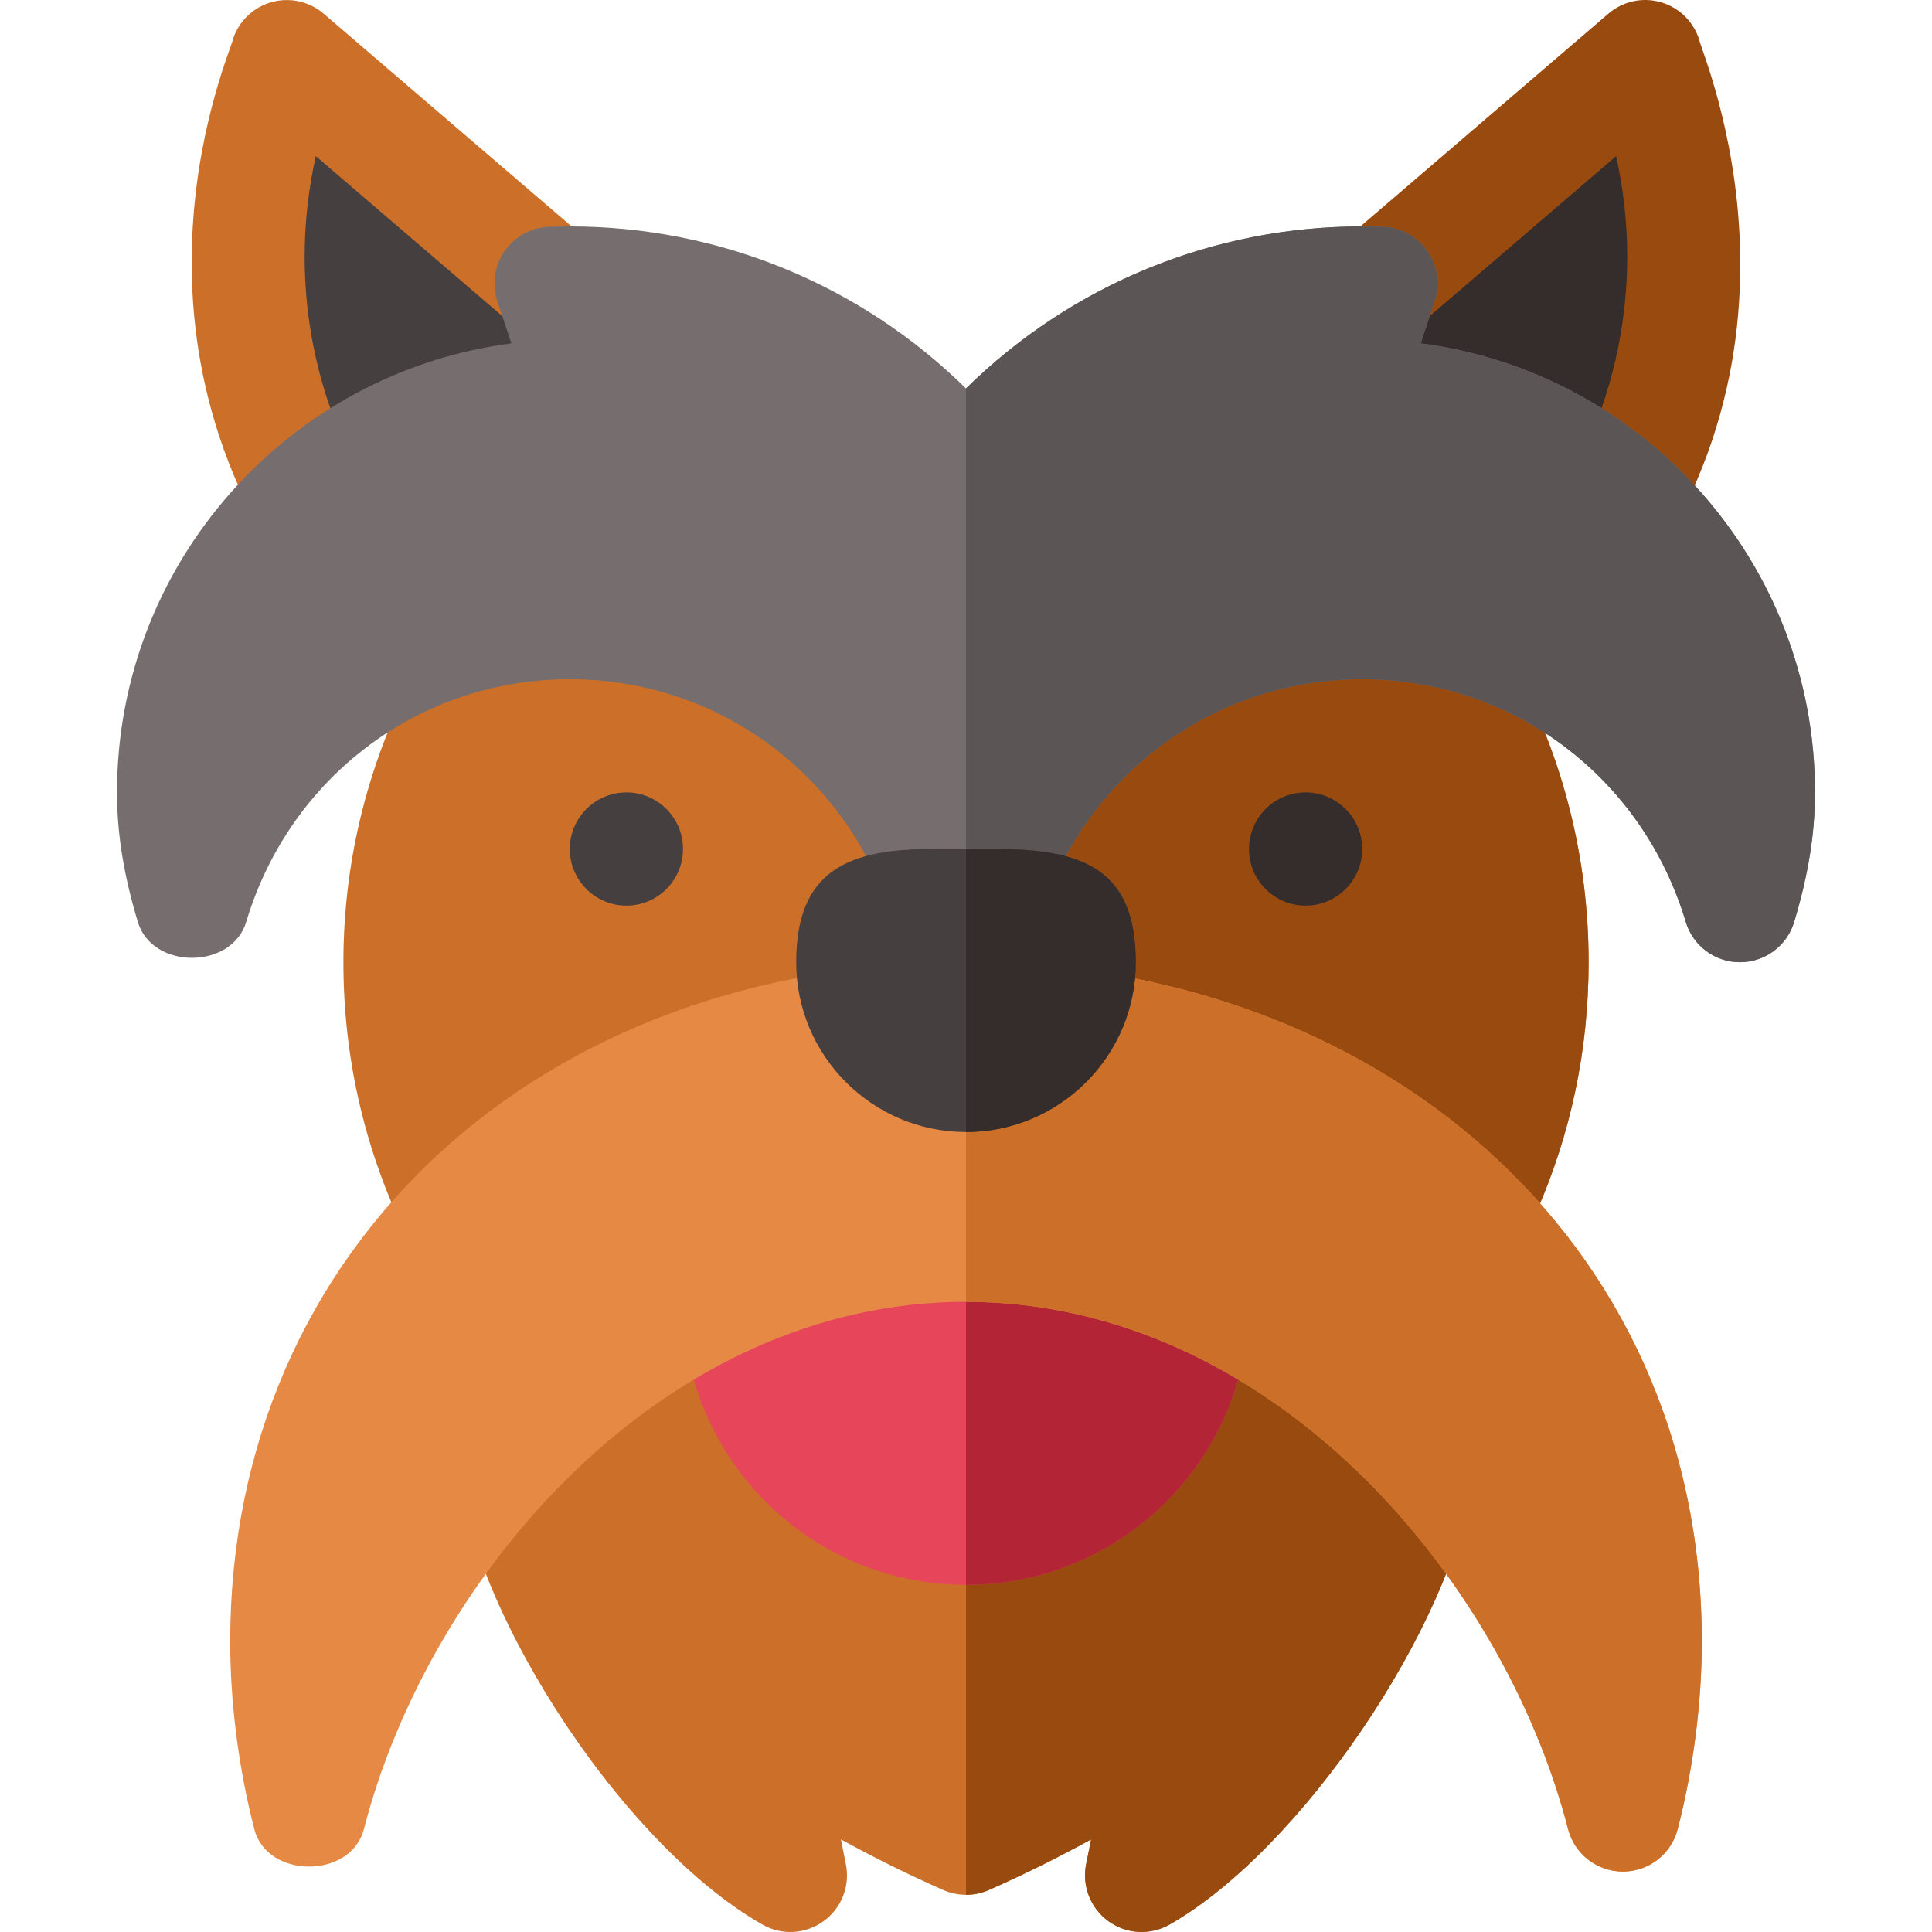 <svg id="Capa_1" enable-background="new 0 0 512.017 512.017" height="512" viewBox="0 0 512.017 512.017" width="512" xmlns="http://www.w3.org/2000/svg"><g><g><path d="m84.49 163.455c-58.622-72.732-22.985-150.179-22.72-153.179 1.582-4.746 5.42-8.394 10.239-9.727 4.878-1.318 9.99-.161 13.77 3.076l99.609 85.459c3.545 3.047 5.479 7.573 5.2 12.246-.264 4.673-2.71 8.95-6.577 11.572l-79.453 53.584c-6.415 4.327-15.15 3.085-20.068-3.031z" fill="#cc7029"/></g><g><path d="m397.249 172.214-61.67-70.898c-2.622-3.018-3.926-6.943-3.633-10.942.293-3.984 2.153-7.676 5.186-10.283l89.106-76.465c3.779-3.252 8.965-4.424 13.77-3.076 4.819 1.333 8.657 4.98 10.239 9.727.197 3 39.066 88.737-30.791 162.422-5.987 6.327-16.305 6.288-22.207-.485z" fill="#994a0f"/></g><path d="m350.709 120.007h-94.7-94.471c-42.561 29.929-70.529 79.341-70.529 135 0 24.741 5.347 48.53 15.879 70.708 6.445 13.55 13.96 49.292 14.136 58.154.791 38.35 42.437 104.188 81.021 126.175 5.127 2.93 11.44 2.563 16.201-.879 4.761-3.428 7.09-9.331 5.933-15.103l-1.318-6.577c8.804 4.834 17.944 9.375 27.1 13.403 1.934.85 3.992 1.274 6.05 1.274s4.116-.425 6.05-1.274c9.155-4.028 18.296-8.569 27.1-13.403l-1.318 6.577c-1.157 5.771 1.172 11.675 5.933 15.103 4.763 3.452 11.06 3.774 16.201.879 35.054-19.995 74.854-79.476 80.347-118.06 2.051-14.355 10.239-55.693 16.802-70.664 9.214-20.933 13.887-43.242 13.887-66.313-.004-56.001-27.867-105.199-70.304-135z" fill="#cc7029"/><path d="m289.158 487.486-1.318 6.577c-1.157 5.771 1.172 11.675 5.933 15.103 4.763 3.452 11.06 3.774 16.201.879 35.054-19.995 74.854-79.476 80.347-118.06 2.051-14.355 10.239-55.693 16.802-70.664 9.214-20.933 13.887-43.242 13.887-66.313 0-56.001-27.863-105.2-70.3-135h-94.7v382.156c2.058 0 4.116-.425 6.05-1.274 9.154-4.029 18.294-8.57 27.098-13.404z" fill="#994a0f"/><circle cx="256.009" cy="345.007" fill="#e6455a" r="75"/><path d="m331.009 345.007c0-41.422-33.578-75-75-75v150c41.422 0 75-33.579 75-75z" fill="#b32437"/><circle cx="166.009" cy="225.007" fill="#463f3f" r="15"/><circle cx="346.009" cy="225.007" fill="#352c2c" r="15"/><g><path d="m83.699 41.375c-7.104 31.729-1.318 64.731 16.128 92.109l51.079-34.453z" fill="#463f3f"/></g><g><path d="m368.128 93.025 40.181 46.187c20.288-28.228 27.598-63.765 19.995-97.837z" fill="#352c2c"/></g><path d="m256.023 255.007c-.005 0-.009 0-.015 0-.035 0-.062 0-.088 0-112.939.044-194.912 75.747-194.912 180 0 15.952 2.153 33.344 6.387 49.75 3.398 13.242 25.62 13.242 29.048 0 17.344-67.266 79.16-139.75 159.565-139.75s142.222 72.484 159.565 139.75c1.714 6.621 7.69 11.25 14.531 11.25s12.817-4.629 14.517-11.25c4.233-16.406 6.387-33.798 6.387-49.75.001-107.373-86.892-180-194.985-180z" fill="#e68945"/><path d="m415.574 484.757c1.714 6.621 7.69 11.25 14.531 11.25s12.817-4.629 14.517-11.25c4.233-16.406 6.387-33.798 6.387-49.75 0-107.373-86.893-180-194.985-180-.005 0-.009 0-.015 0v90c80.405 0 142.221 72.485 159.565 139.75z" fill="#cc7029"/><path d="m376.492 91.003 3.706-11.162c1.509-4.482.791-9.419-1.904-13.301s-7.061-6.27-11.777-6.431l-5.508-.103c-39.639 0-77.051 15.469-105 42.949-27.949-27.48-65.361-42.949-105-42.949l-5.508.103c-4.717.161-9.082 2.549-11.777 6.431s-3.413 8.818-1.904 13.301l3.706 11.162c-58.887 7.618-104.517 58.082-104.517 119.004 0 10.884 1.758 21.782 5.508 34.307 3.823 12.744 24.946 12.686 28.74 0 11.528-38.467 45.981-64.307 85.752-64.307 39.741 0 74.209 25.84 85.752 64.292h19.248 19.248c11.543-38.452 46.011-64.292 85.752-64.292 39.771 0 74.224 25.84 85.752 64.307 1.904 6.343 7.734 10.693 14.37 10.693 6.621 0 12.466-4.351 14.37-10.693 3.75-12.524 5.508-23.423 5.508-34.307 0-60.922-45.63-111.386-104.517-119.004z" fill="#766e6e"/><path d="m361.009 180.007c39.771 0 74.224 25.84 85.752 64.307 1.904 6.343 7.734 10.693 14.37 10.693 6.621 0 12.466-4.351 14.37-10.693 3.75-12.524 5.508-23.423 5.508-34.307 0-60.923-45.63-111.387-104.517-119.004l3.706-11.162c1.509-4.482.791-9.419-1.904-13.301s-7.061-6.27-11.777-6.431l-5.508-.103c-39.639 0-77.051 15.469-105 42.949v141.343h19.248c11.543-38.451 46.01-64.291 85.752-64.291z" fill="#5b5555"/><g><path d="m263.509 225.027h-7.5-7.5c-23.851-.353-37.5 5.74-37.5 29.98 0 24.814 20.186 45 45 45s45-20.186 45-45c0-24.397-13.653-30.126-37.5-29.98z" fill="#463f3f"/><path d="m301.009 255.007c0-24.397-13.652-30.126-37.5-29.98h-7.5v74.98c24.814 0 45-20.185 45-45z" fill="#352c2c"/></g></g></svg>